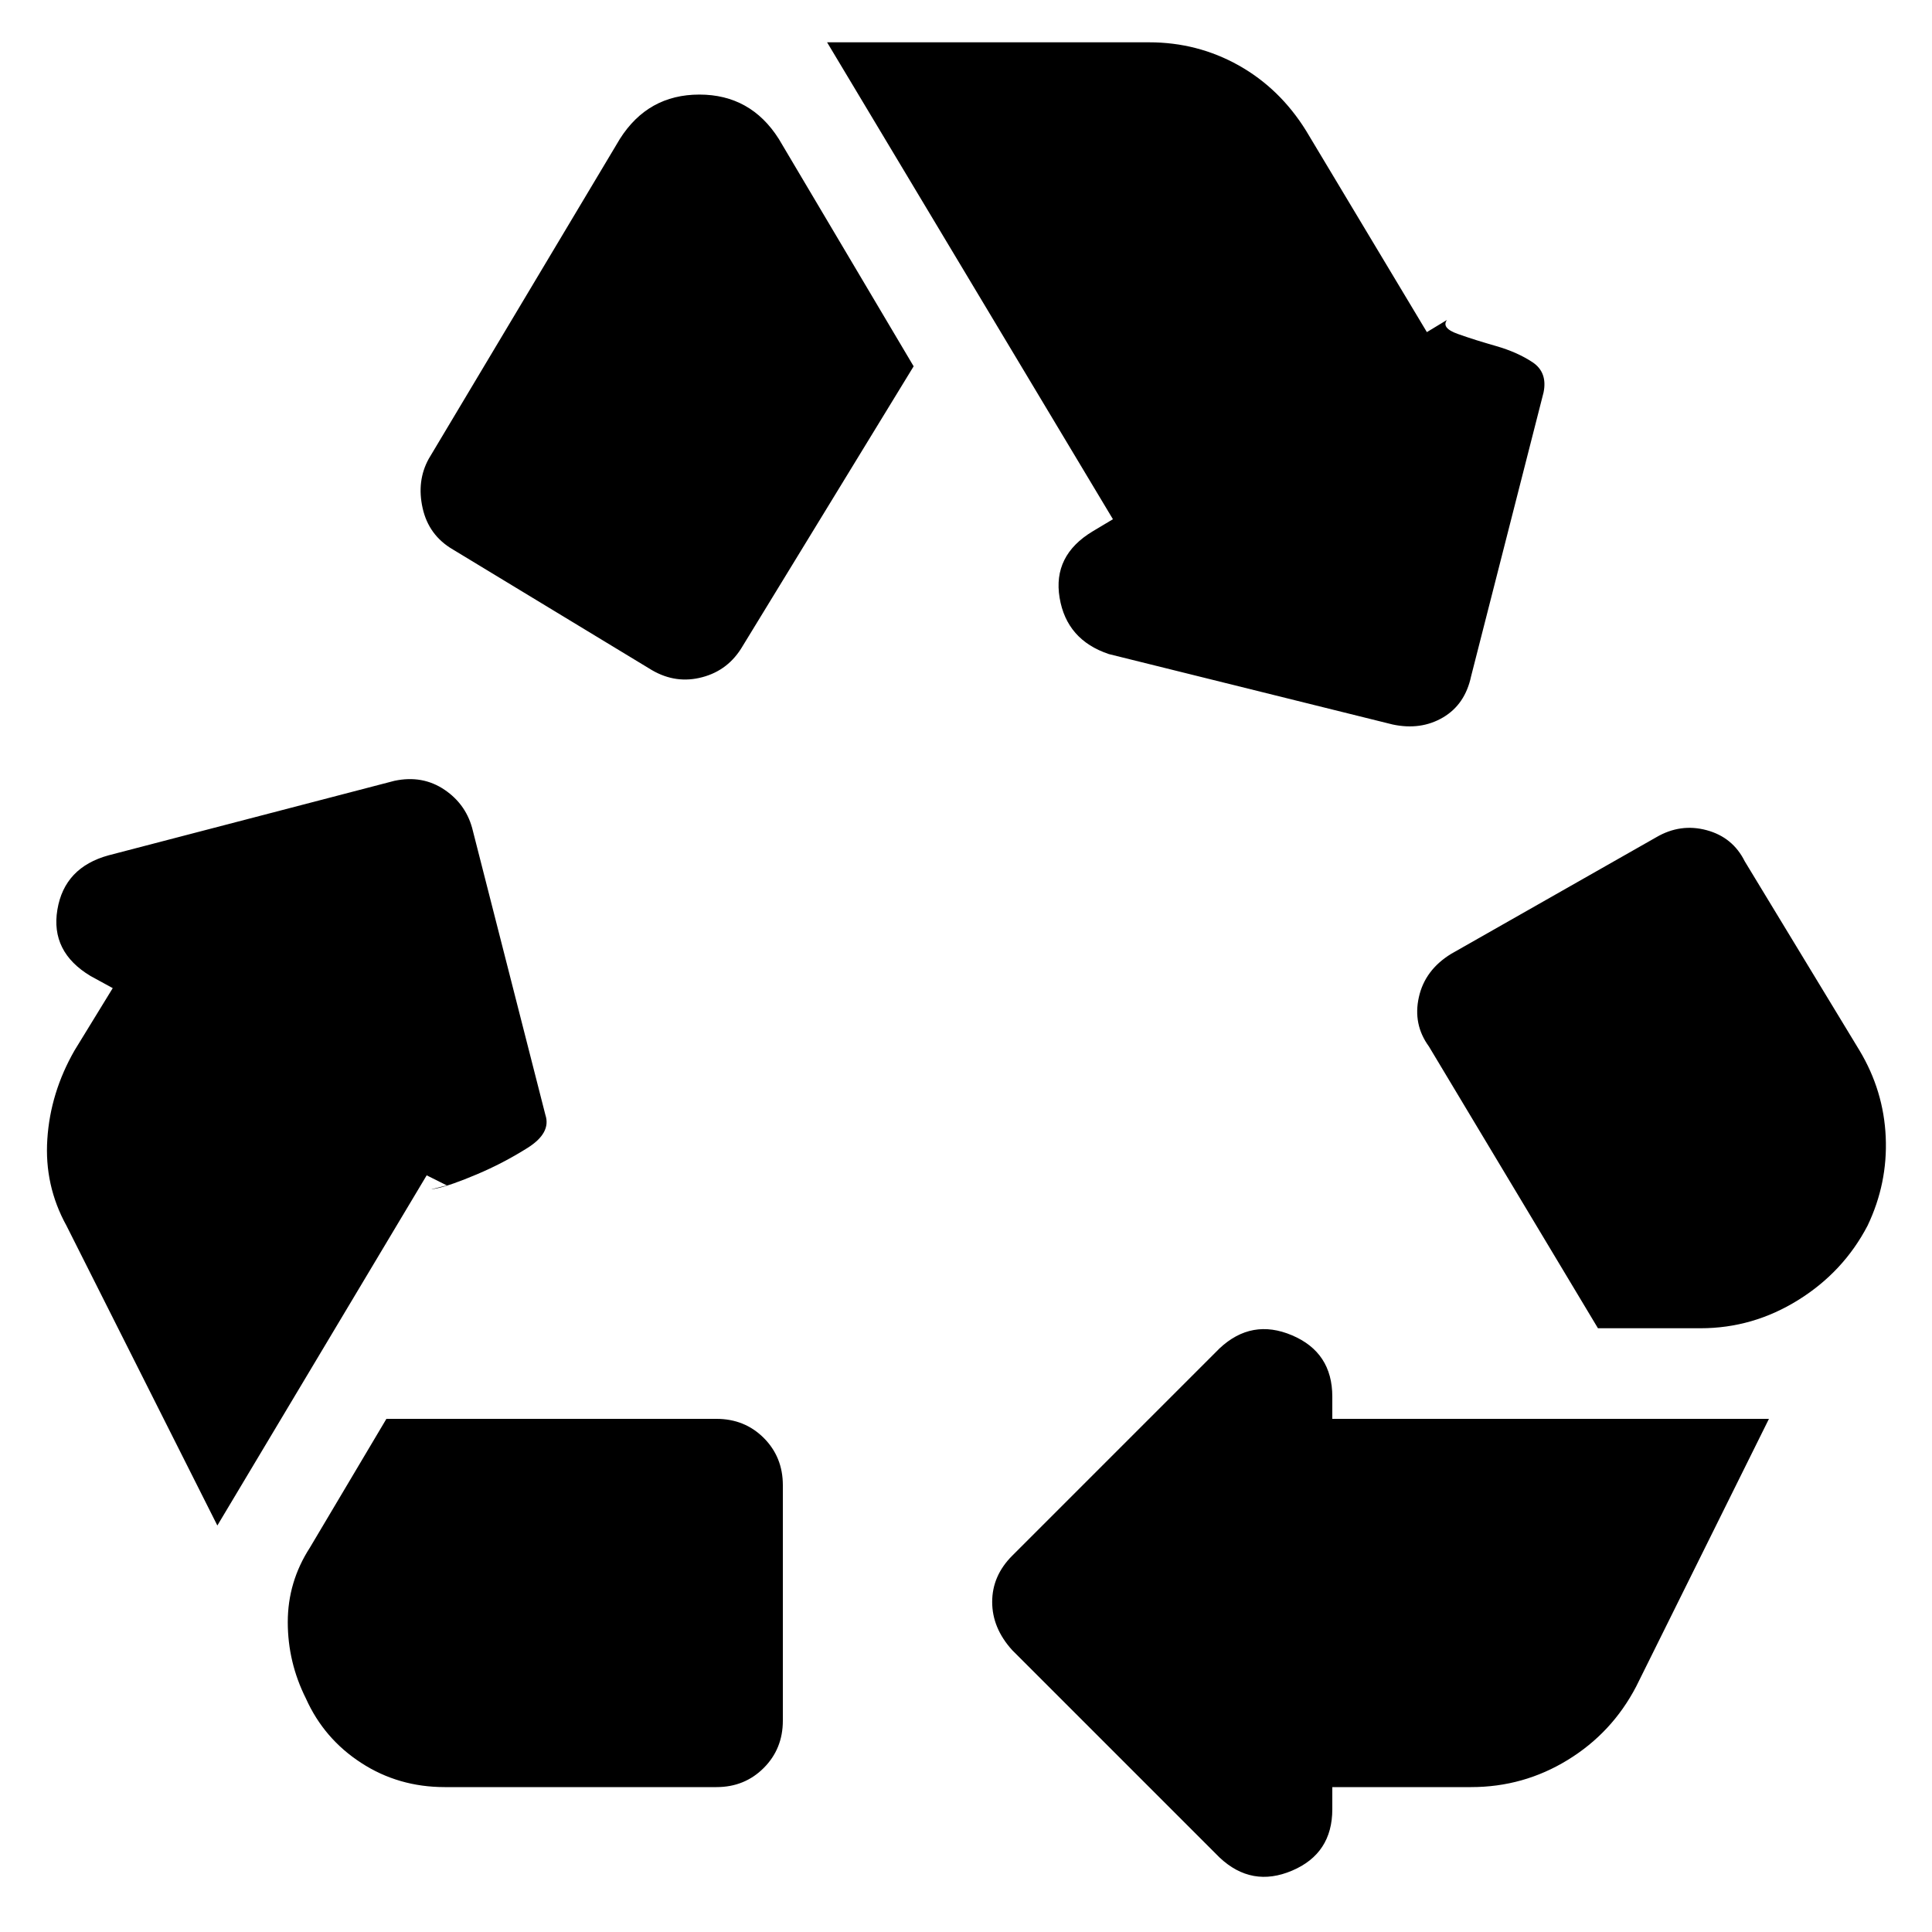 <svg xmlns="http://www.w3.org/2000/svg" height="20" width="20"><path d="M6.75 6.938Q7 7.083 7.271 7.01Q7.542 6.938 7.688 6.688L9.458 3.792L8.062 1.438Q7.771 0.979 7.24 0.979Q6.708 0.979 6.417 1.438L4.438 4.75Q4.312 4.979 4.375 5.26Q4.438 5.542 4.688 5.688ZM16.542 13.75 14.792 10.833Q14.625 10.604 14.688 10.323Q14.75 10.042 15.021 9.875L17.146 8.667Q17.396 8.521 17.667 8.594Q17.938 8.667 18.062 8.917L19.25 10.875Q19.5 11.292 19.521 11.771Q19.542 12.25 19.333 12.688Q19.083 13.167 18.615 13.458Q18.146 13.75 17.604 13.75ZM12.625 19.229 10.479 17.083Q10.271 16.854 10.271 16.583Q10.271 16.312 10.479 16.104L12.625 13.958Q12.958 13.646 13.375 13.823Q13.792 14 13.792 14.458V14.688H18.312L16.938 17.458Q16.688 17.938 16.229 18.219Q15.771 18.5 15.229 18.5H13.792V18.729Q13.792 19.188 13.375 19.365Q12.958 19.542 12.625 19.229ZM4.604 18.5Q4.125 18.5 3.74 18.25Q3.354 18 3.167 17.583Q2.979 17.208 2.979 16.792Q2.979 16.375 3.208 16.021L4 14.688H7.417Q7.708 14.688 7.906 14.885Q8.104 15.083 8.104 15.375V17.812Q8.104 18.104 7.906 18.302Q7.708 18.5 7.417 18.5ZM2.25 15.792 0.688 12.688Q0.458 12.271 0.49 11.792Q0.521 11.312 0.771 10.875L1.167 10.229L0.938 10.104Q0.521 9.854 0.594 9.417Q0.667 8.979 1.125 8.854L4.083 8.083Q4.375 8.021 4.604 8.177Q4.833 8.333 4.896 8.604L5.646 11.542Q5.708 11.729 5.458 11.885Q5.208 12.042 4.938 12.156Q4.667 12.271 4.521 12.302Q4.375 12.333 4.625 12.271L4.417 12.167ZM14.417 7.5 11.479 6.771Q11.042 6.625 10.969 6.188Q10.896 5.75 11.312 5.5L11.521 5.375L8.562 0.438H11.896Q12.396 0.438 12.823 0.677Q13.25 0.917 13.521 1.354L14.771 3.438L14.979 3.312Q14.917 3.396 15.094 3.458Q15.271 3.521 15.49 3.583Q15.708 3.646 15.865 3.75Q16.021 3.854 15.979 4.062L15.229 7Q15.167 7.292 14.938 7.427Q14.708 7.562 14.417 7.5Z"/></svg>